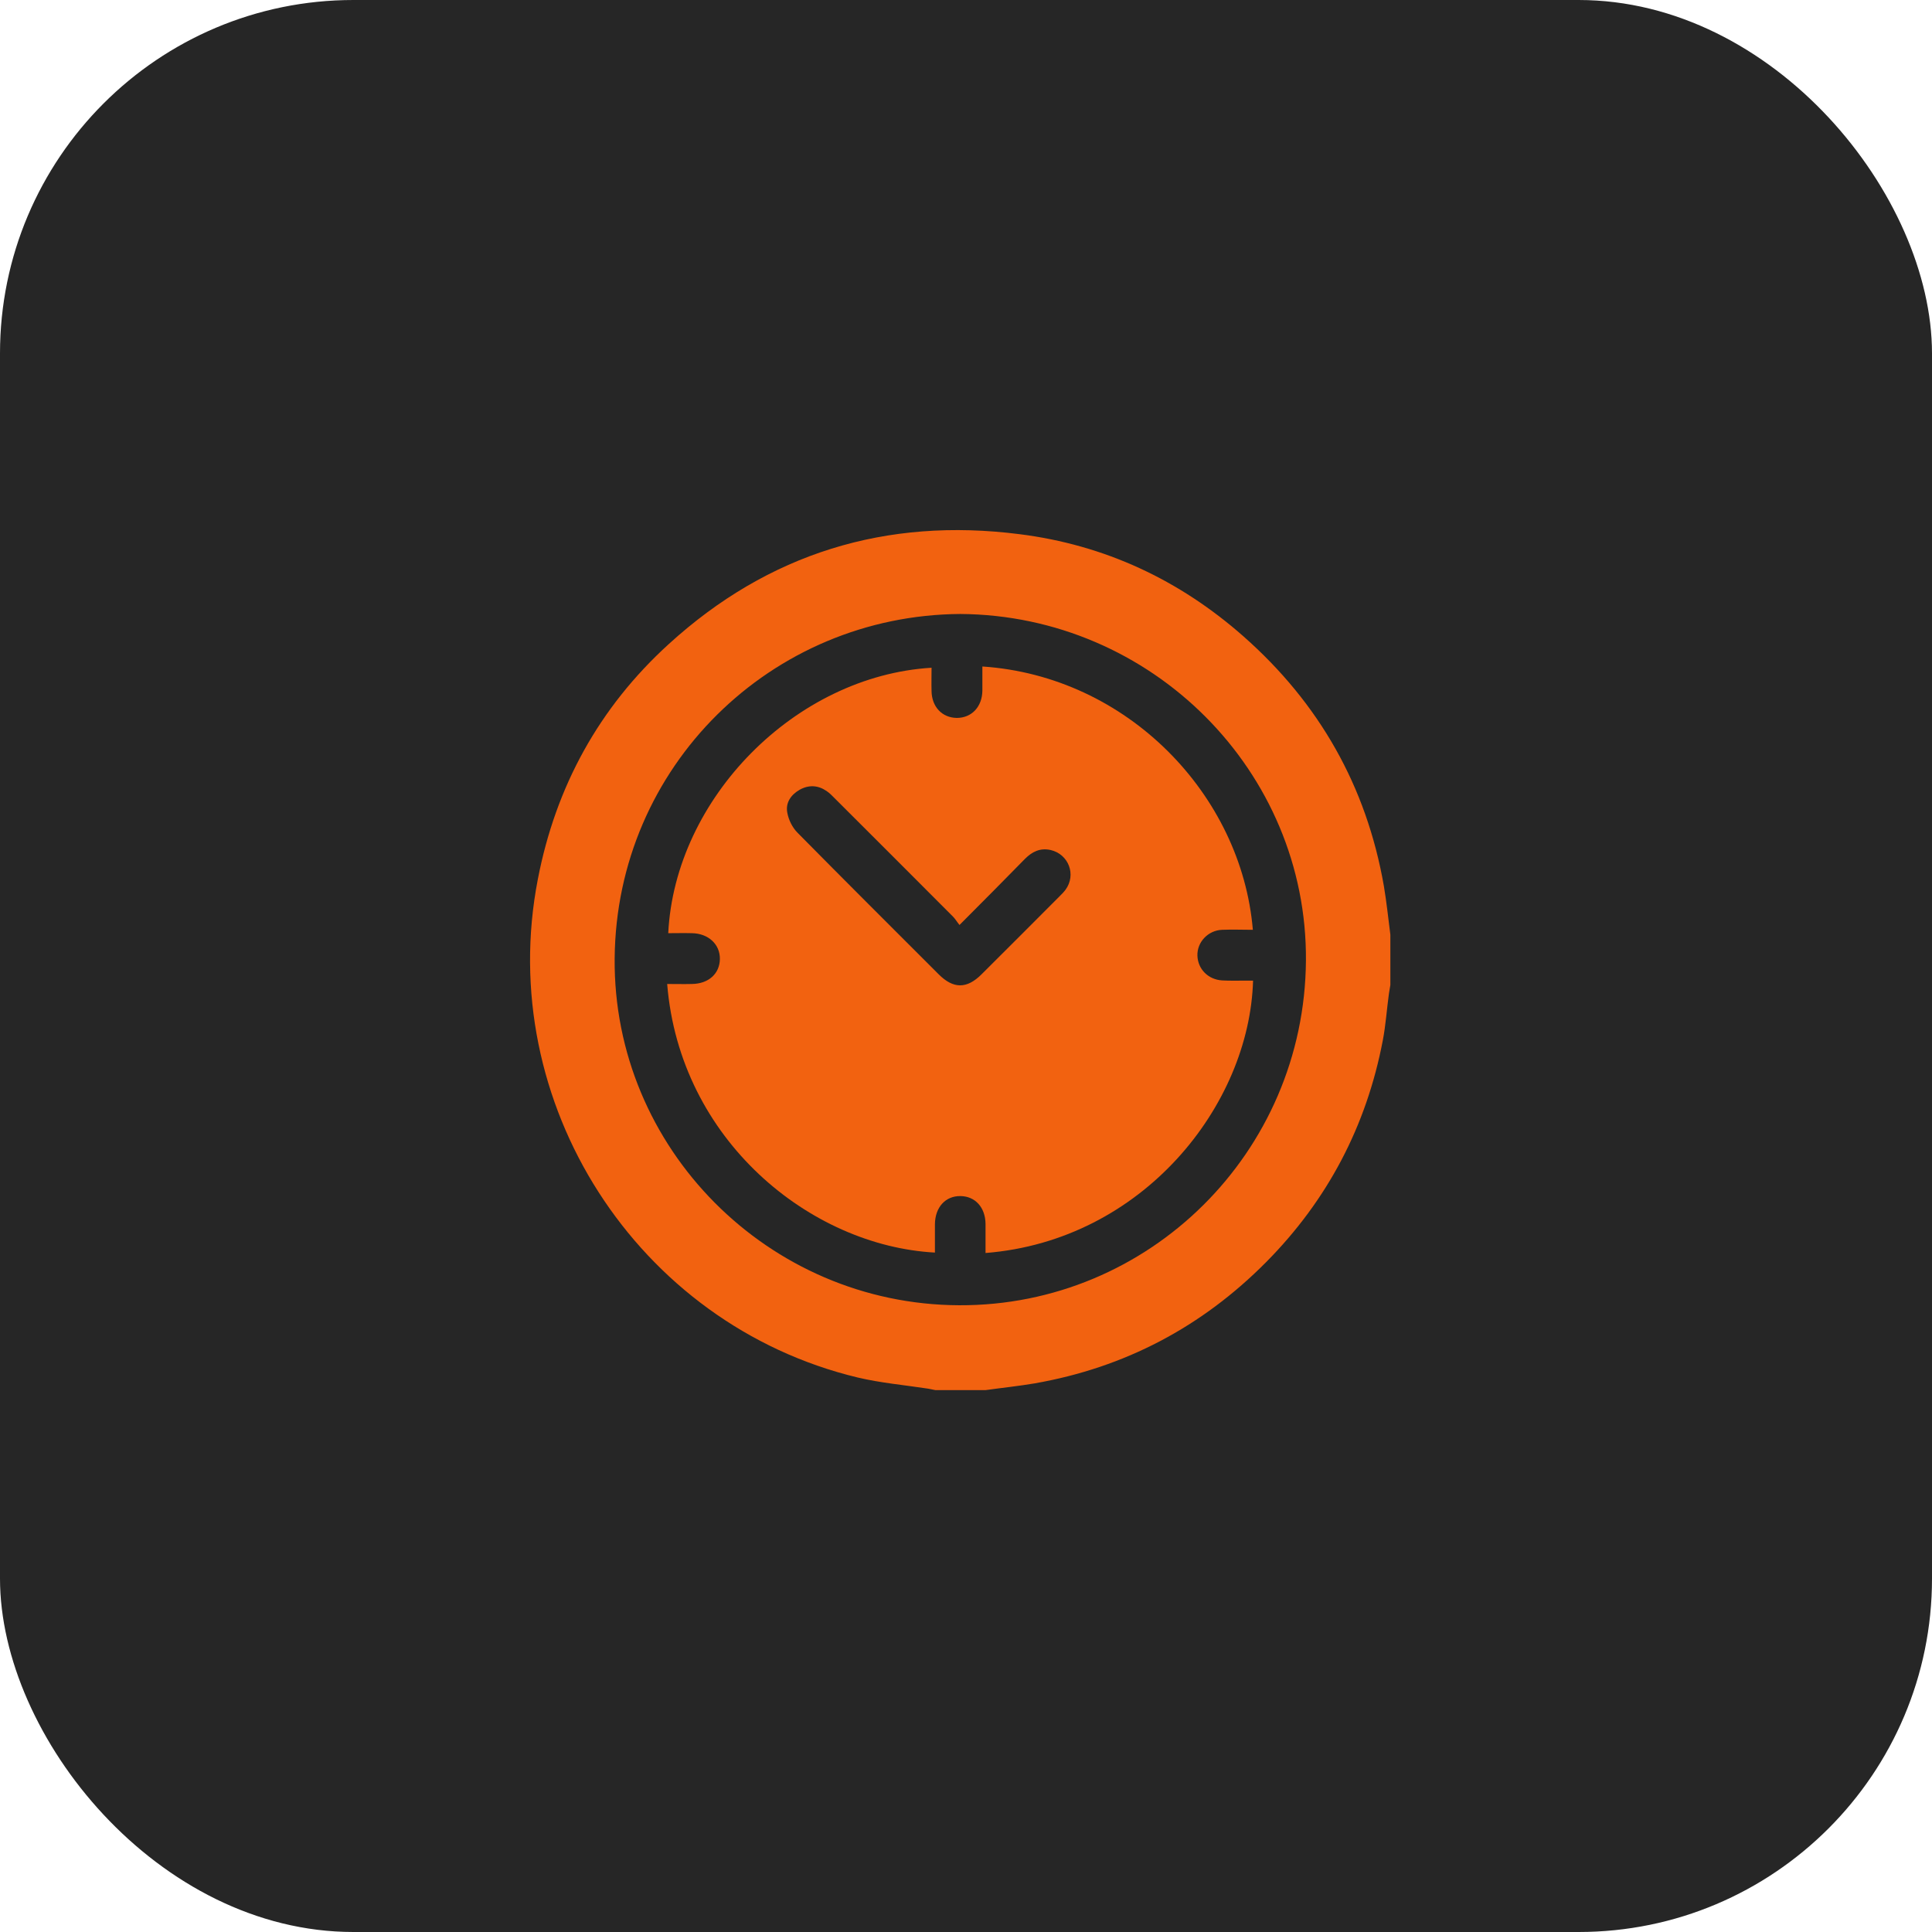 <svg width="82" height="82" viewBox="0 0 82 82" fill="none" xmlns="http://www.w3.org/2000/svg">
<rect width="82" height="82" rx="15" fill="#262626"/>
<path d="M59.011 39.669C59.011 40.382 59.011 41.095 59.011 41.808C58.993 41.932 58.966 42.057 58.949 42.182C58.859 42.842 58.815 43.51 58.69 44.16C57.995 47.797 56.346 50.934 53.744 53.563C51.016 56.317 47.737 58.046 43.913 58.715C43.227 58.831 42.532 58.902 41.836 59C41.123 59 40.41 59 39.697 59C39.59 58.982 39.492 58.955 39.386 58.938C38.387 58.786 37.38 58.697 36.4 58.465C27.024 56.21 20.99 46.799 22.826 37.325C23.584 33.385 25.428 30.025 28.387 27.334C32.612 23.483 37.612 21.95 43.271 22.672C46.881 23.127 50.054 24.606 52.781 27.013C55.99 29.847 57.995 33.367 58.735 37.601C58.851 38.287 58.922 38.982 59.011 39.669ZM40.758 26.059C32.728 26.113 26.159 32.53 26.088 40.676C26.017 48.724 32.603 55.364 40.705 55.399C48.761 55.435 55.366 48.92 55.428 40.774C55.49 32.735 48.886 26.113 40.758 26.059Z" fill="#F26210"/>
<path d="M28.317 41.763C28.683 41.763 29.021 41.772 29.369 41.763C30.073 41.755 30.546 41.327 30.554 40.703C30.563 40.079 30.064 39.615 29.36 39.607C29.03 39.598 28.701 39.607 28.362 39.607C28.647 33.876 33.763 28.689 39.538 28.341C39.538 28.671 39.529 29.001 39.538 29.33C39.547 29.999 39.984 30.462 40.608 30.471C41.241 30.471 41.686 29.999 41.695 29.312C41.695 28.974 41.695 28.626 41.695 28.288C47.854 28.698 52.693 33.733 53.175 39.464C52.738 39.464 52.301 39.446 51.864 39.464C51.267 39.491 50.804 39.99 50.822 40.56C50.84 41.131 51.276 41.576 51.873 41.612C52.194 41.63 52.515 41.621 52.836 41.621C52.952 41.621 53.068 41.621 53.184 41.621C53.032 46.915 48.504 52.655 41.829 53.181C41.829 52.77 41.829 52.352 41.829 51.942C41.82 51.246 41.392 50.774 40.768 50.765C40.127 50.756 39.69 51.237 39.681 51.959C39.681 52.361 39.681 52.762 39.681 53.163C34.396 52.877 28.852 48.394 28.317 41.763ZM40.724 39.259C40.608 39.116 40.545 39.001 40.447 38.903C38.781 37.227 37.105 35.56 35.43 33.885C35.323 33.778 35.216 33.662 35.082 33.573C34.717 33.323 34.325 33.305 33.941 33.519C33.567 33.733 33.335 34.072 33.415 34.491C33.469 34.794 33.629 35.123 33.852 35.346C35.84 37.361 37.845 39.357 39.841 41.353C40.465 41.977 41.036 41.977 41.66 41.353C42.774 40.248 43.879 39.134 44.984 38.029C45.064 37.949 45.153 37.86 45.225 37.762C45.688 37.129 45.358 36.255 44.592 36.077C44.146 35.979 43.807 36.148 43.504 36.452C42.604 37.37 41.704 38.279 40.724 39.259Z" fill="#F26210"/>
</svg>
